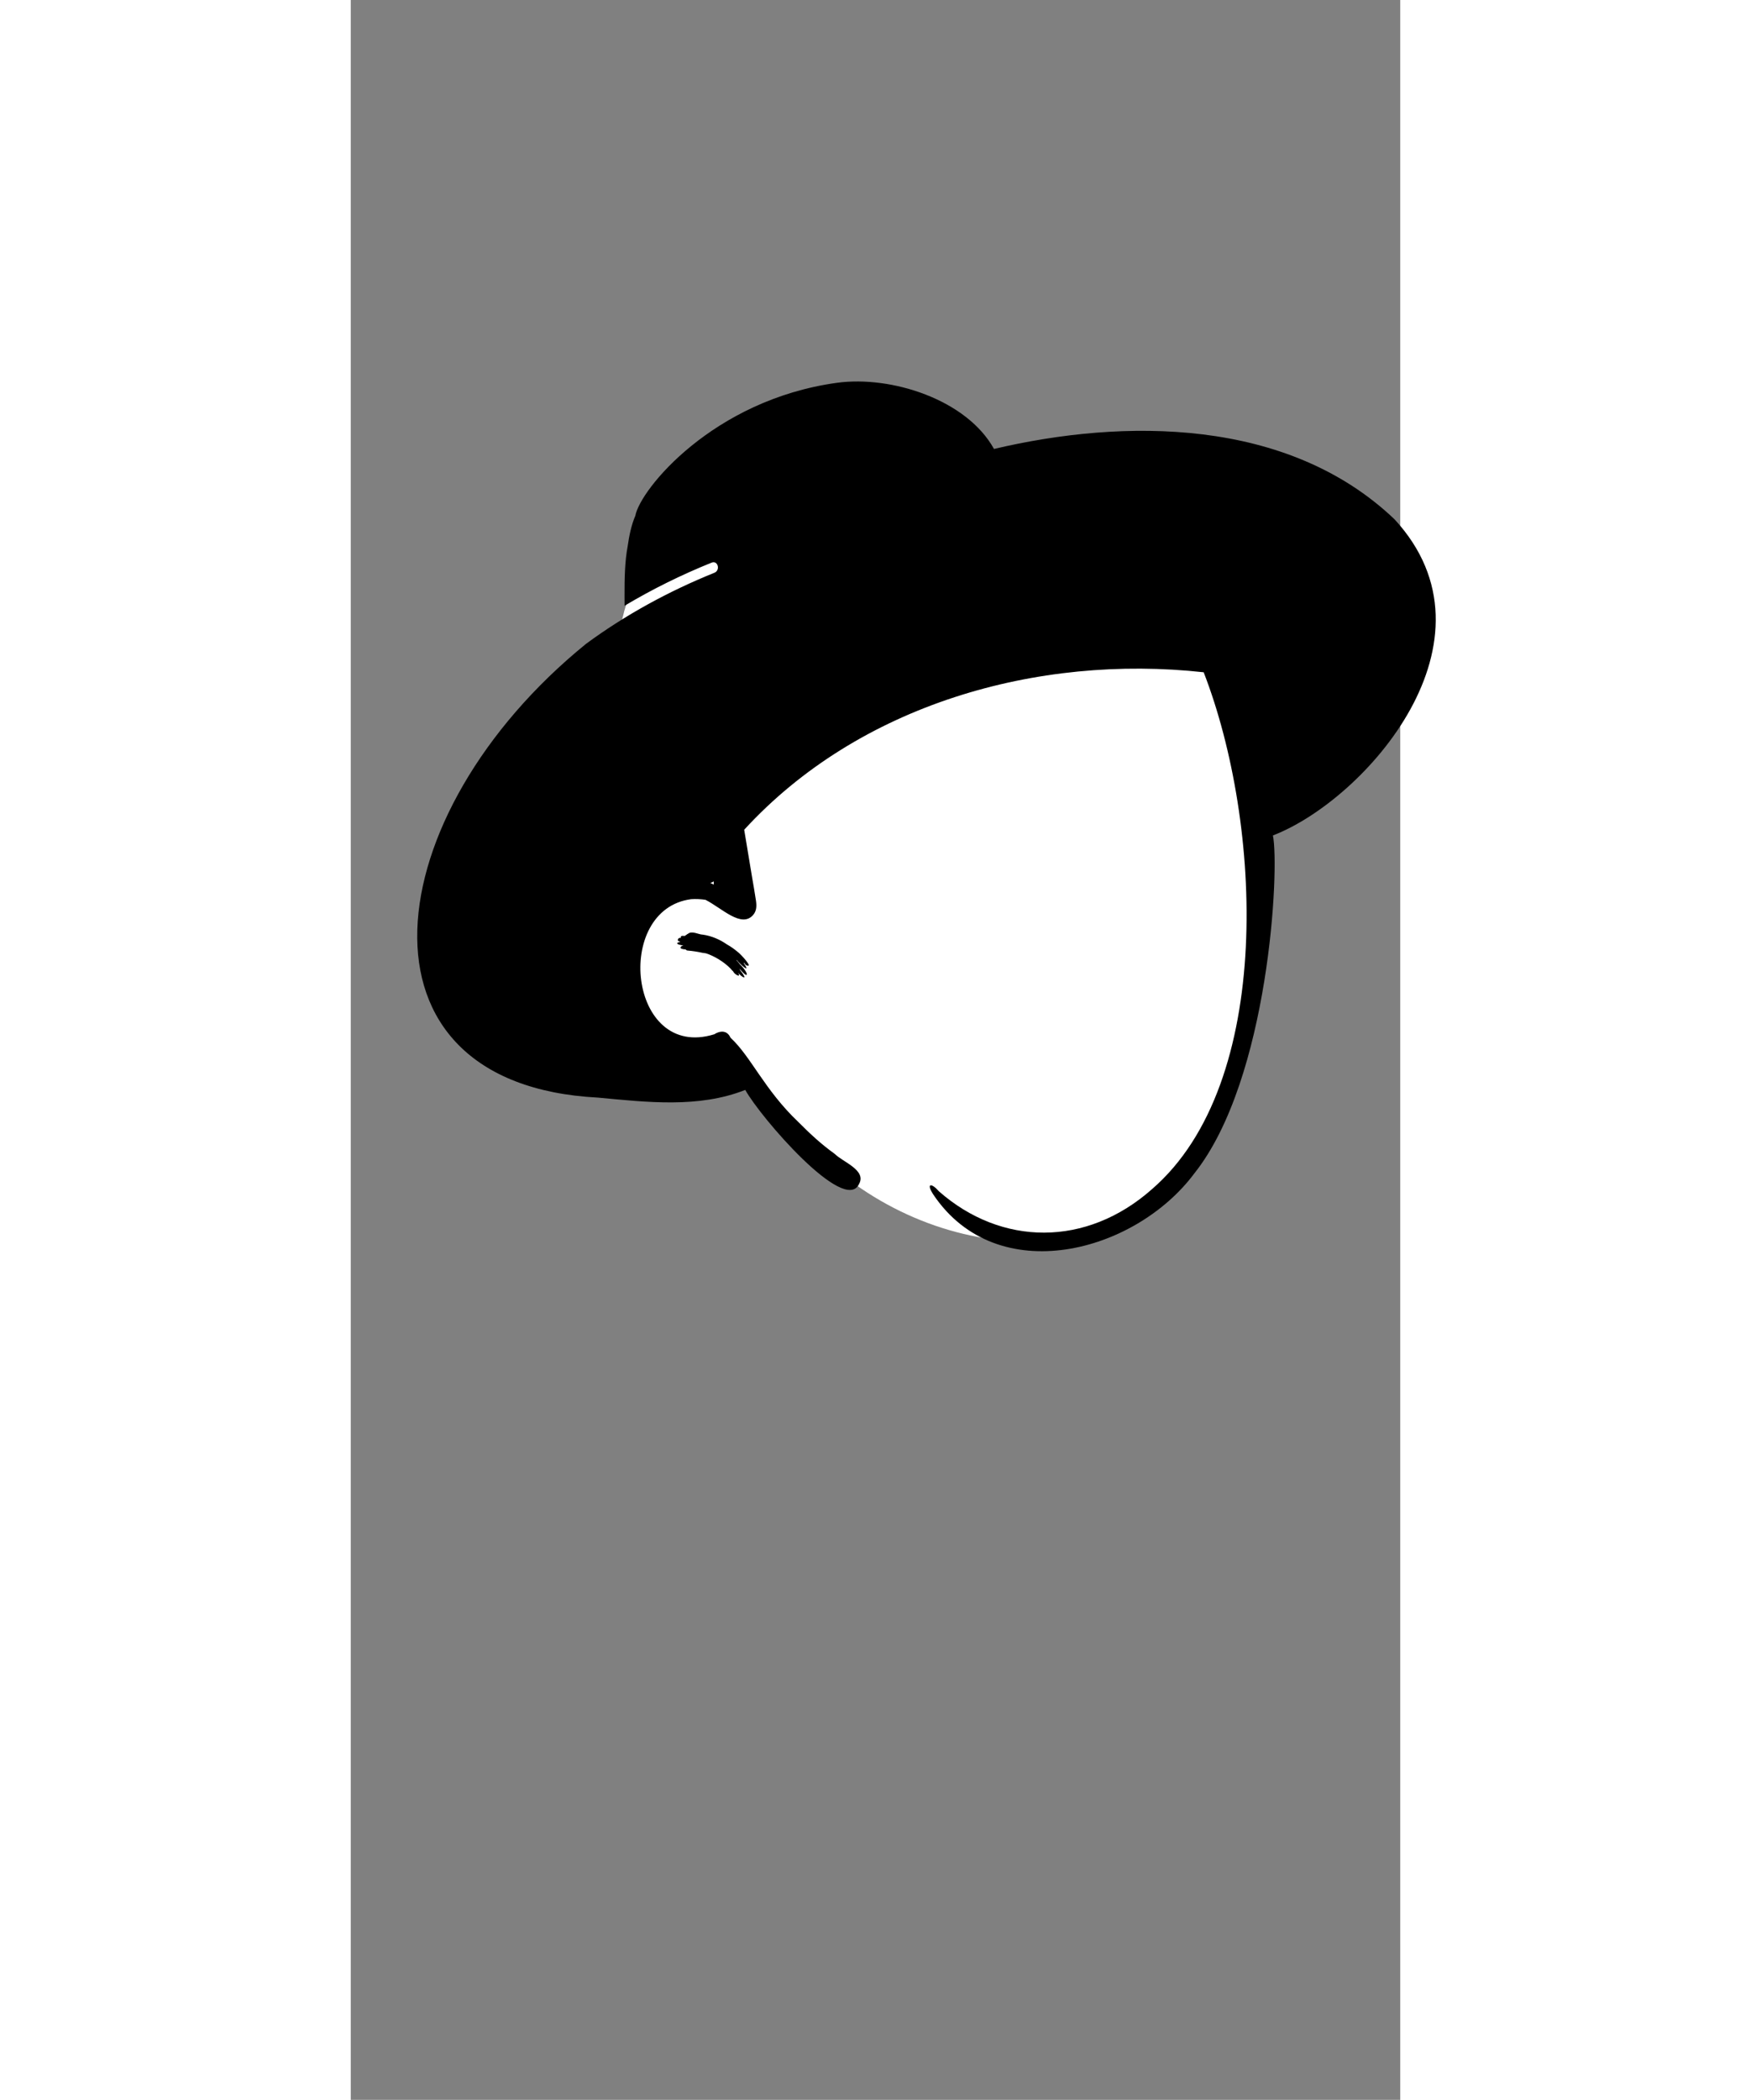 <?xml version="1.0" encoding="UTF-8"?>
<svg width="473px" height="567px" viewBox="-100 -200 600 1200" version="1.1" xmlns="http://www.w3.org/2000/svg" xmlns:xlink="http://www.w3.org/1999/xlink">
    <rect x="-100" y="-200" width="600" height="1200" fill="#808080" stroke="none"/>
    <!-- Generator: Sketch 62 (91390) - https://sketch.com -->
    <title>head/mono/hat-hip</title>
    <desc>Created with Sketch.</desc>
    <g id="head/mono/hat-hip" stroke="none" stroke-width="1" fill="none" fill-rule="evenodd">
        <path d="M418.581,283.192 C418.183,260.79 417.743,237.94 414.413,215.756 C411.157,194.068 402.2,174.464 386.808,158.715 C354.115,125.262 306.725,117.091 262.613,109.603 L187.194,96.8 C164.185,92.895 139.638,86.653 116.391,92.191 C104.936,94.92 95.208,101.26 86.317,108.761 C77.747,115.991 68.533,123.755 62.726,133.482 C56.909,143.223 54.908,154.61 53.017,165.627 C50.884,178.048 49.227,190.566 48.05,203.114 C45.691,228.254 45.369,253.583 47.08,278.775 C47.909,290.994 49.228,303.178 50.912,315.308 C51.747,321.323 52.691,327.323 53.757,333.302 C54.071,335.065 54.31,337.017 54.632,338.989 C52.253,345.755 50.901,352.762 51.01,359.739 C51.331,380.291 68.678,393.23 86.166,400.177 C96.306,404.205 106.907,406.942 116.87,411.442 C127.351,416.175 134.485,423.848 141.651,432.601 C155.318,449.295 170.741,464.299 188.352,476.817 C225.69,503.358 272.982,515.911 318.286,506.383 C329.156,504.097 340.122,500.547 349.893,495.198 C360.209,489.551 367.966,481.368 374.48,471.693 C386.575,453.732 395.249,433.507 401.811,412.926 C408.504,391.932 413.255,370.9 415.846,349.009 C418.428,327.189 418.972,305.147 418.581,283.192 L418.581,283.192 Z" id="🎨-Background" fill="#FFFFFF"></path>
        <path d="M177.911,18.764 C209.121,14.471 252.198,28.424 267.741,56.558 C341.947,39.064 435.54,38.491 496.701,96.728 C560.52,165.81 480.36,256.895 427.207,277.431 C431.077,296.238 425.043,416.723 382.348,470.466 C348.464,516.002 269.557,537.017 233.044,482.628 L232.759,482.179 C228.847,475.898 232.216,476.099 236.232,480.772 C271.986,512.214 320.599,512.751 358.06,479.569 C428.268,418.919 421.029,270.209 387.621,184.178 C292.491,173.73 190.637,202.563 124.932,274.172 L129.375,300.92 C130.132,305.477 130.992,310.03 131.648,314.603 C132.068,317.533 132.115,320.447 130.085,322.819 C123.382,330.649 112.085,318.883 102.79,314.203 C100.046,313.817 97.297,313.668 94.601,313.858 C49.943,319.61 58.742,406.24 107.824,391.055 C111.948,388.486 115.491,389.27 117.091,392.998 C128.79,403.714 136.504,422.826 155.941,441.234 C162.799,448.139 169.04,453.916 176.754,459.455 C181.285,464.037 194.957,468.709 190.623,476.55 C182.427,494.392 134.096,438.347 125.551,422.848 C98.778,433.42 69.108,429.829 41.363,427.245 C-105.007,419.635 -85.467,265.345 34.509,167.934 C57.093,151.308 82.01,137.745 107.911,127.308 C111.447,125.883 109.902,120.077 106.316,121.522 C89.178,128.429 72.471,136.65 56.545,146.165 L56.521,140.476 C56.498,130.895 56.648,120.92 58.312,112.166 C59.144,106.1 60.543,99.621 62.697,94.747 C65.36,79.804 107.075,28.512 177.911,18.764 Z M92.648,333.746 C94.908,331.599 99.127,334.159 101.139,334.095 C106.284,334.799 111.172,336.972 114.984,339.654 C117.501,341.064 119.265,342.388 120.739,343.606 L120.779,343.595 C120.768,343.595 120.754,343.606 120.742,343.609 L120.88,343.703 C123.027,345.228 130.883,353.817 125.92,351.507 C125.55,351.026 125.171,350.564 124.789,350.111 C124.748,350.173 124.691,350.234 124.623,350.293 L124.901,350.707 C129.12,357.054 121.836,350.367 120.716,348.591 C120.663,348.634 120.603,348.663 120.544,348.694 L122.003,350.471 C122.207,350.723 122.367,350.924 122.501,351.094 L122.808,351.391 C127.686,356.186 127.839,360.501 122.172,353.412 C122.395,353.746 122.574,354.1 122.599,354.414 L122.934,354.843 C127.384,360.576 123.765,358.54 121.554,356.091 L121.369,355.88 L121.407,355.938 C123.464,359.106 119.382,356.883 118.661,355.188 L118.631,355.111 C117.845,354.47 117.361,353.751 117.195,353.569 L117.165,353.538 C113.339,349.618 107.793,346.301 103.082,344.794 C102.399,344.664 101.708,344.56 101.01,344.486 C98.177,343.854 95.313,343.421 92.419,343.187 C92.065,343.145 91.706,342.885 91.438,342.549 C87.061,342.402 88.412,340.608 90.228,340.275 L90.26,340.269 L89.9,340.239 C87.091,339.965 85.173,338.957 88.013,338.339 L88.373,338.267 C88.329,338.198 88.29,338.129 88.252,338.06 C85.82,337.793 87.407,335.429 88.757,336.001 C88.189,334.144 90.785,335.071 91.109,334.795 C91.356,334.521 91.663,334.279 91.84,334.266 C92.622,333.714 92.243,333.764 92.648,333.746 Z M107.528,303.681 L106.958,304.014 C106.497,304.283 106.023,304.462 105.547,304.567 C106.219,304.853 106.883,305.162 107.54,305.492 C107.529,305.088 107.522,304.686 107.522,304.283 L107.528,303.681 Z" id="🖍-Ink" fill="#000000"></path>
    </g>
</svg>
